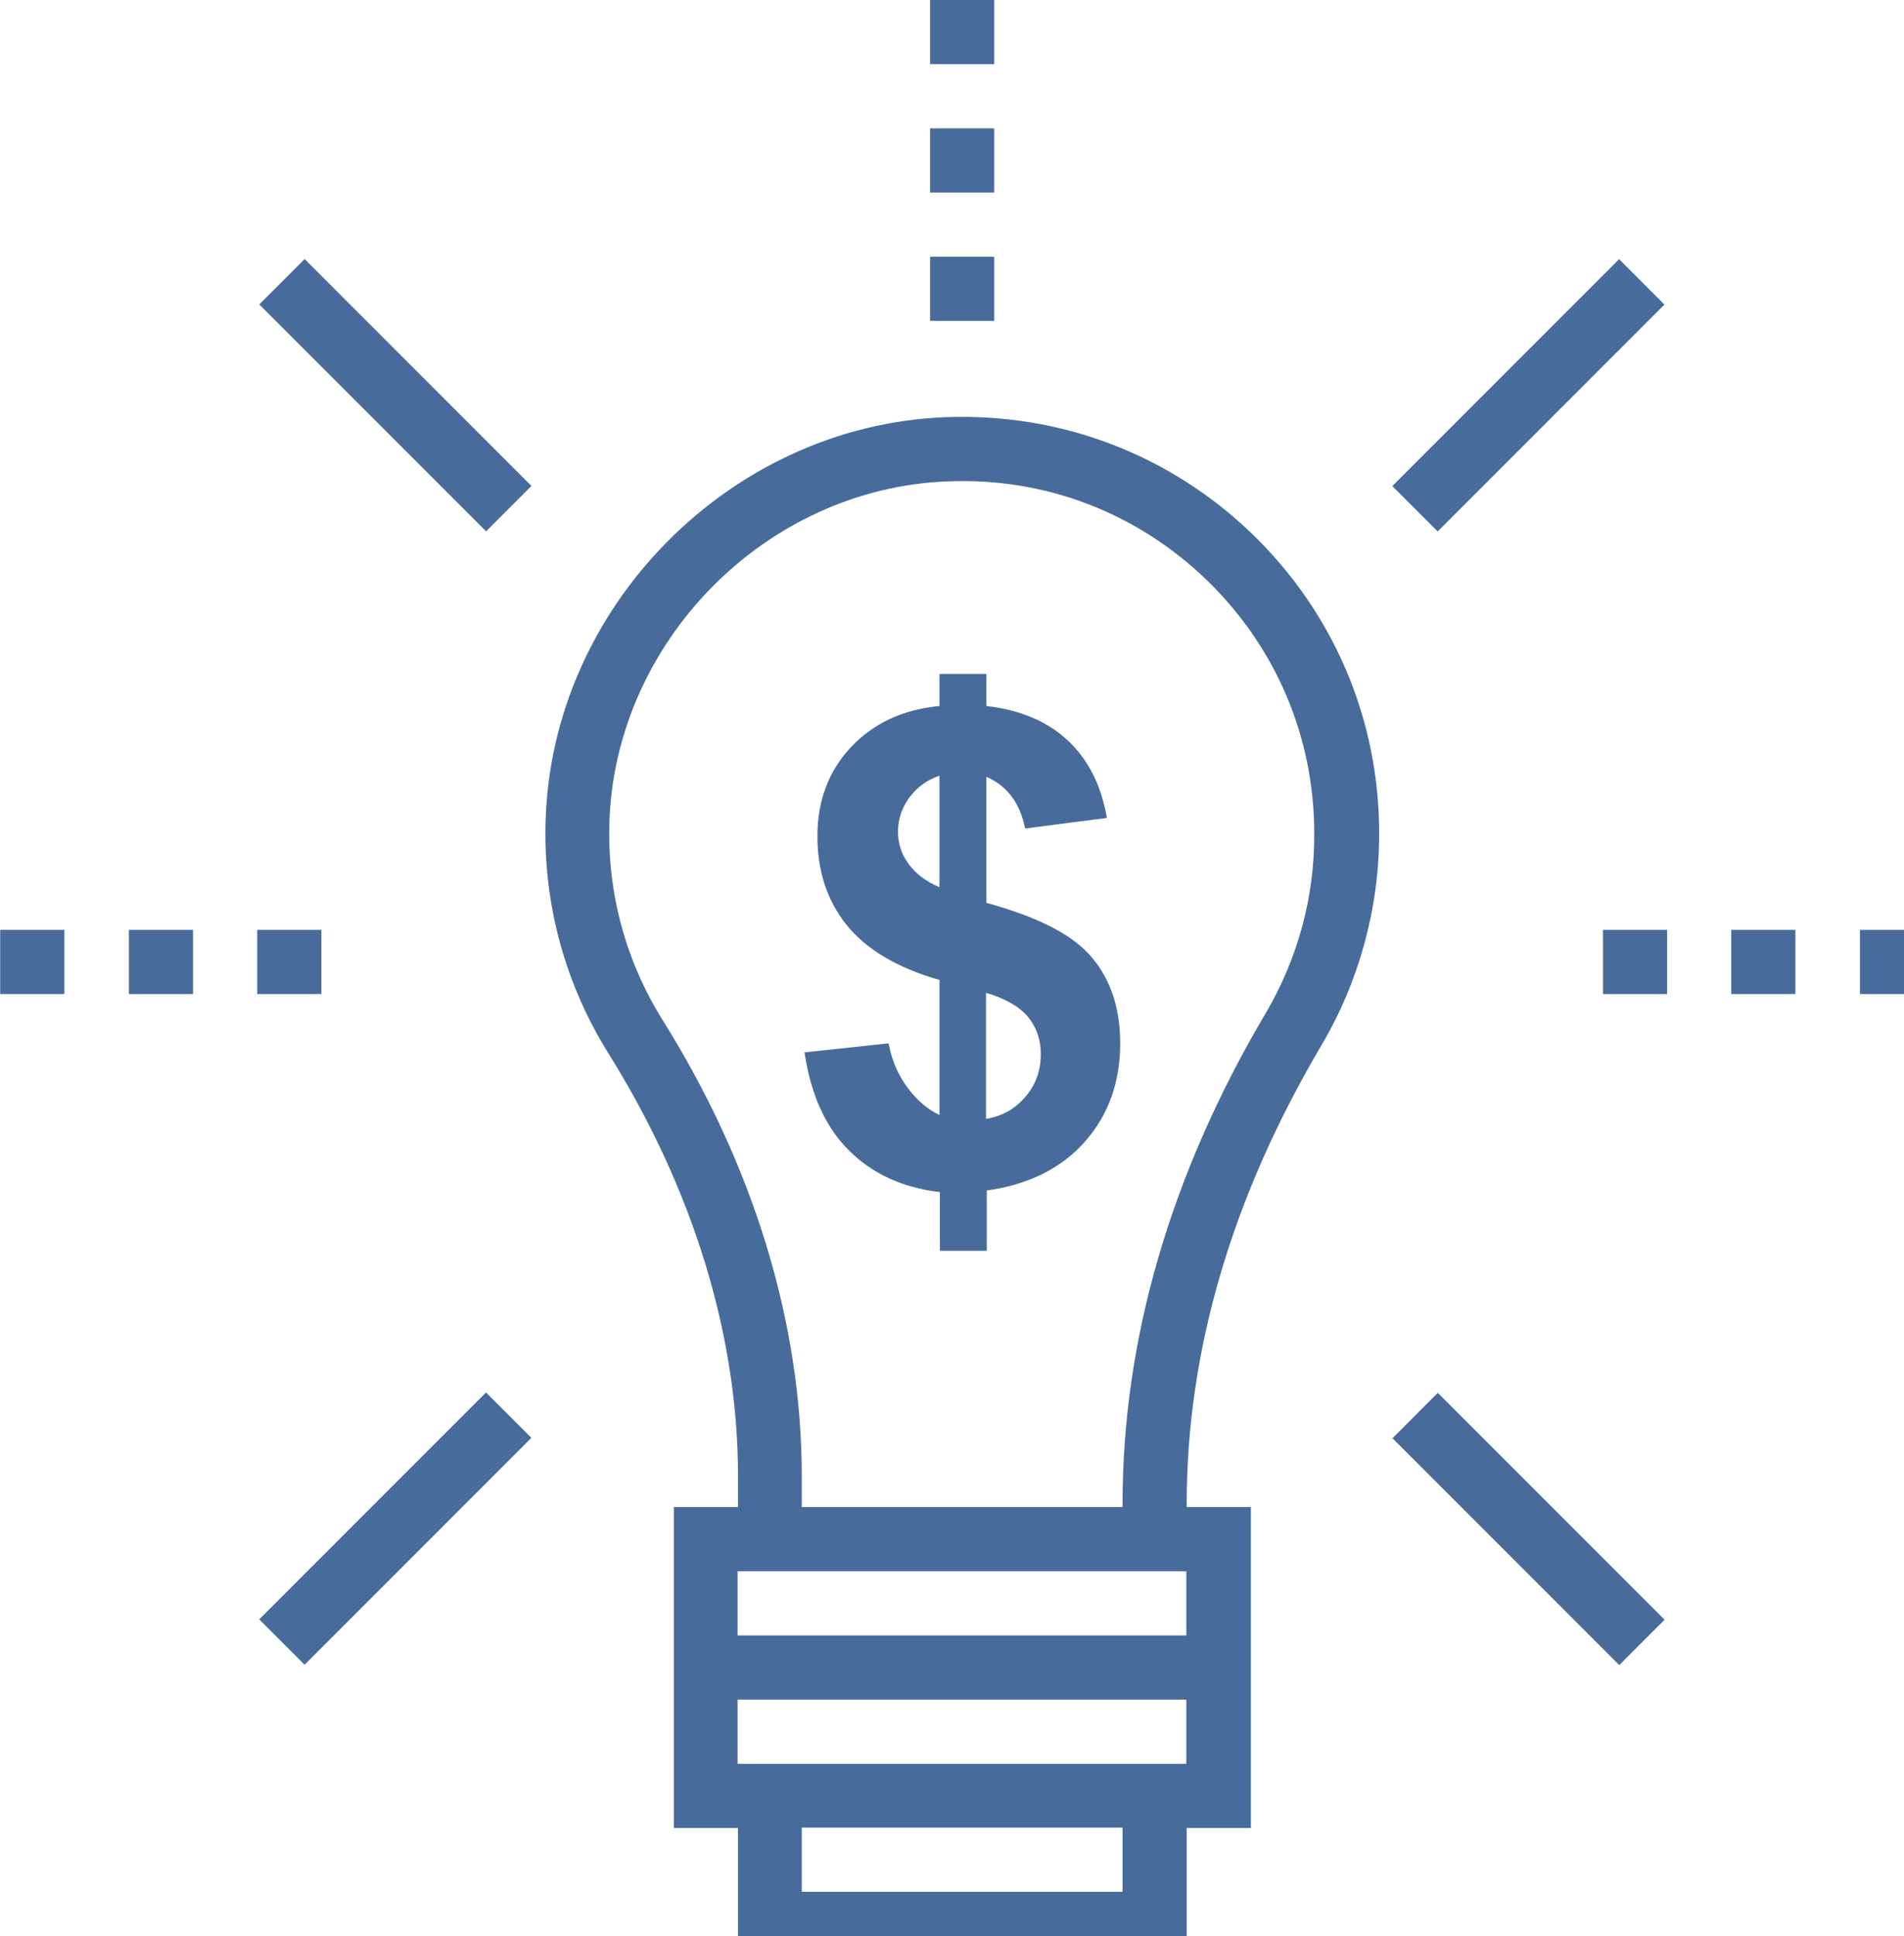 <?xml version="1.0" encoding="UTF-8" standalone="no"?>
<!-- Created with Inkscape (http://www.inkscape.org/) -->

<svg
   xmlns:dc="http://purl.org/dc/elements/1.1/"
   xmlns:cc="http://creativecommons.org/ns#"
   xmlns:rdf="http://www.w3.org/1999/02/22-rdf-syntax-ns#"
   xmlns:svg="http://www.w3.org/2000/svg"
   xmlns="http://www.w3.org/2000/svg"
   xmlns:sodipodi="http://sodipodi.sourceforge.net/DTD/sodipodi-0.dtd"
   xmlns:inkscape="http://www.inkscape.org/namespaces/inkscape"
   width="11.681mm"
   height="11.874mm"
   viewBox="0 0 11.681 11.874"
   version="1.1"
   id="svg6744"
   inkscape:version="0.92.5 (2060ec1f9f, 2020-04-08)"
   sodipodi:docname="icon1.svg">
  <defs
     id="defs6738" />
  <sodipodi:namedview
     id="base"
     pagecolor="#ffffff"
     bordercolor="#666666"
     borderopacity="1.0"
     inkscape:pageopacity="0.0"
     inkscape:pageshadow="2"
     inkscape:zoom="0.98994949"
     inkscape:cx="755.02941"
     inkscape:cy="-79.977409"
     inkscape:document-units="mm"
     inkscape:current-layer="layer1"
     showgrid="false"
     fit-margin-top="0"
     fit-margin-left="0"
     fit-margin-right="0"
     fit-margin-bottom="0"
     inkscape:window-width="2880"
     inkscape:window-height="1526"
     inkscape:window-x="2869"
     inkscape:window-y="-11"
     inkscape:window-maximized="1" />
  <g
     inkscape:label="Capa 1"
     inkscape:groupmode="layer"
     id="layer1"
     transform="translate(394.007,-111.898)">
    <g
       style="fill:#476c9b;fill-opacity:1"
       transform="matrix(0.024,0,0,0.024,-394.103,111.898)"
       id="g7724">
      <g
         style="fill:#476c9b;fill-opacity:1"
         id="g7541">
        <g
           style="fill:#476c9b;fill-opacity:1"
           id="g7539">
          <rect
             style="fill:#476c9b;fill-opacity:1"
             x="241.75"
             y="65.6"
             width="16.4"
             height="16.4"
             id="rect7537" />
        </g>
      </g>
      <g
         style="fill:#476c9b;fill-opacity:1"
         id="g7547">
        <g
           style="fill:#476c9b;fill-opacity:1"
           id="g7545">
          <rect
             style="fill:#476c9b;fill-opacity:1"
             x="241.75"
             y="32.8"
             width="16.4"
             height="16.4"
             id="rect7543" />
        </g>
      </g>
      <g
         style="fill:#476c9b;fill-opacity:1"
         id="g7553">
        <g
           style="fill:#476c9b;fill-opacity:1"
           id="g7551">
          <rect
             style="fill:#476c9b;fill-opacity:1"
             y="0"
             x="241.75"
             width="16.4"
             height="16.4"
             id="rect7549" />
        </g>
      </g>
      <g
         style="fill:#476c9b;fill-opacity:1"
         id="g7559">
        <g
           style="fill:#476c9b;fill-opacity:1"
           id="g7557">
          <rect
             style="fill:#476c9b;fill-opacity:1"
             x="413.75"
             y="237.6"
             width="16.4"
             height="16.4"
             id="rect7555" />
        </g>
      </g>
      <g
         style="fill:#476c9b;fill-opacity:1"
         id="g7565">
        <g
           style="fill:#476c9b;fill-opacity:1"
           id="g7563">
          <rect
             style="fill:#476c9b;fill-opacity:1"
             x="446.55"
             y="237.6"
             width="16.4"
             height="16.4"
             id="rect7561" />
        </g>
      </g>
      <g
         style="fill:#476c9b;fill-opacity:1"
         id="g7571">
        <g
           style="fill:#476c9b;fill-opacity:1"
           id="g7569">
          <rect
             style="fill:#476c9b;fill-opacity:1"
             x="479.45"
             y="237.6"
             width="16.4"
             height="16.4"
             id="rect7567" />
        </g>
      </g>
      <g
         style="fill:#476c9b;fill-opacity:1"
         id="g7577">
        <g
           style="fill:#476c9b;fill-opacity:1"
           id="g7575">
          <rect
             style="fill:#476c9b;fill-opacity:1"
             x="4.05"
             y="237.6"
             width="16.4"
             height="16.4"
             id="rect7573" />
        </g>
      </g>
      <g
         style="fill:#476c9b;fill-opacity:1"
         id="g7583">
        <g
           style="fill:#476c9b;fill-opacity:1"
           id="g7581">
          <rect
             style="fill:#476c9b;fill-opacity:1"
             x="36.95"
             y="237.6"
             width="16.4"
             height="16.4"
             id="rect7579" />
        </g>
      </g>
      <g
         style="fill:#476c9b;fill-opacity:1"
         id="g7589">
        <g
           style="fill:#476c9b;fill-opacity:1"
           id="g7587">
          <rect
             style="fill:#476c9b;fill-opacity:1"
             x="69.75"
             y="237.6"
             width="16.4"
             height="16.4"
             id="rect7585" />
        </g>
      </g>
      <g
         style="fill:#476c9b;fill-opacity:1"
         id="g7595-7">
        <g
           style="fill:#476c9b;fill-opacity:1"
           id="g7593">
          <path
             style="fill:#476c9b;fill-opacity:1"
             inkscape:connector-curvature="0"
             d="m 341.85,267 c 9.6,-16.3 14.7,-35 14.7,-54 0,-29.2 -11.6,-56.5 -32.7,-76.8 -21.1,-20.2 -48.8,-30.7 -78.1,-29.6 -55.2,2.1 -101.1,48.7 -102.3,103.9 -0.5,20.8 5.1,41.1 16.1,58.7 21.6,34.6 33.1,71.9 33.1,107.9 v 8 h -16.4 v 32.8 16.4 32.8 h 16.4 v 32.8 h 114.7 v -32.8 h 16.4 v -32.8 -16.4 -32.8 h -16.4 v -0.9 c 0,-39.1 11.6,-78.5 34.5,-117.2 z m -149.3,134.5 h 114.7 v 16.4 h -114.7 z m 98.4,81.9 h -82 V 467 h 82 z m -98.4,-32.7 v -16.4 h 114.7 v 16.4 z m 98.4,-66.5 v 0.9 h -82 v -8 c 0,-39 -12.3,-79.3 -35.6,-116.5 -9.3,-14.9 -14,-32 -13.6,-49.7 1.1,-46.7 39.9,-86.2 86.6,-87.9 24.9,-1 48.2,8 66,25.1 17.8,17.2 27.6,40.2 27.6,64.9 0.1,16.1 -4.2,31.9 -12.3,45.7 -24.4,41.2 -36.7,83.5 -36.7,125.5 z"
             id="path7591" />
        </g>
      </g>
      <g
         style="fill:#476c9b;fill-opacity:1"
         id="g7601">
        <g
           style="fill:#476c9b;fill-opacity:1"
           id="g7599">
          <path
             style="fill:#476c9b;fill-opacity:1"
             inkscape:connector-curvature="0"
             d="m 283.15,244.7 c -4.8,-5.8 -13.8,-10.4 -27,-14 v -32.2 c 5.3,2.3 8.6,6.7 9.9,13.2 l 20.9,-2.7 c -1.4,-8.2 -4.7,-14.8 -9.9,-19.7 -5.2,-4.9 -12.1,-7.9 -20.9,-8.9 v -8.2 h -12 v 8.2 c -9.5,0.9 -17,4.5 -22.7,10.6 -5.7,6.1 -8.5,13.7 -8.5,22.7 0,8.9 2.5,16.5 7.5,22.7 5,6.2 12.9,10.9 23.7,14 v 34.5 c -3,-1.4 -5.7,-3.7 -8.1,-6.9 -2.4,-3.2 -4.1,-7 -4.9,-11.4 l -21.5,2.3 c 1.6,10.8 5.4,19.2 11.4,25.1 5.9,5.9 13.7,9.5 23.2,10.6 v 15 h 12 v -15.4 c 10.7,-1.5 19.1,-5.7 25.1,-12.5 6,-6.8 9,-15.2 9,-25.1 0,-8.9 -2.4,-16.2 -7.2,-21.9 z m -39,-18 c -3.6,-1.5 -6.2,-3.6 -8,-6.1 -1.8,-2.5 -2.6,-5.2 -2.6,-8.1 0,-3.2 1,-6.1 2.9,-8.7 1.9,-2.6 4.5,-4.5 7.7,-5.6 z m 22,53.5 c -2.6,3.1 -5.9,5 -10.1,5.7 v -32.2 c 4.9,1.4 8.5,3.5 10.7,6.1 2.2,2.7 3.3,5.8 3.3,9.5 0,4.3 -1.3,7.9 -3.9,10.9 z"
             id="path7597-9" />
        </g>
      </g>
      <g
         style="fill:#476c9b;fill-opacity:1"
         id="g7607">
        <g
           style="fill:#476c9b;fill-opacity:1"
           id="g7605">
          <rect
             style="fill:#476c9b;fill-opacity:1"
             x="353.746"
             y="92.776"
             transform="matrix(0.707,-0.707,0.707,0.707,44.217,308.702)"
             width="81.999"
             height="16.4"
             id="rect7603" />
        </g>
      </g>
      <g
         style="fill:#476c9b;fill-opacity:1"
         id="g7613">
        <g
           style="fill:#476c9b;fill-opacity:1"
           id="g7611">
          <rect
             style="fill:#476c9b;fill-opacity:1"
             x="64.098"
             y="382.423"
             transform="matrix(0.707,-0.707,0.707,0.707,-245.43,188.726)"
             width="81.999"
             height="16.4"
             id="rect7609" />
        </g>
      </g>
      <g
         style="fill:#476c9b;fill-opacity:1"
         id="g7619">
        <g
           style="fill:#476c9b;fill-opacity:1"
           id="g7617">
          <rect
             style="fill:#476c9b;fill-opacity:1"
             x="96.891"
             y="59.98"
             transform="matrix(0.707,-0.707,0.707,0.707,-40.623,103.887)"
             width="16.4"
             height="81.999"
             id="rect7615" />
        </g>
      </g>
      <g
         style="fill:#476c9b;fill-opacity:1"
         id="g7625">
        <g
           style="fill:#476c9b;fill-opacity:1"
           id="g7623">
          <rect
             style="fill:#476c9b;fill-opacity:1"
             x="386.612"
             y="349.688"
             transform="matrix(0.707,-0.707,0.707,0.707,-160.62,393.604)"
             width="16.4"
             height="81.999"
             id="rect7621" />
        </g>
      </g>
      <g
         style="fill:#476c9b;fill-opacity:1"
         id="g7627" />
      <g
         style="fill:#476c9b;fill-opacity:1"
         id="g7629" />
      <g
         style="fill:#476c9b;fill-opacity:1"
         id="g7631" />
      <g
         style="fill:#476c9b;fill-opacity:1"
         id="g7633" />
      <g
         style="fill:#476c9b;fill-opacity:1"
         id="g7635" />
      <g
         style="fill:#476c9b;fill-opacity:1"
         id="g7637" />
      <g
         style="fill:#476c9b;fill-opacity:1"
         id="g7639" />
      <g
         style="fill:#476c9b;fill-opacity:1"
         id="g7641" />
      <g
         style="fill:#476c9b;fill-opacity:1"
         id="g7643" />
      <g
         style="fill:#476c9b;fill-opacity:1"
         id="g7645" />
      <g
         style="fill:#476c9b;fill-opacity:1"
         id="g7647" />
      <g
         style="fill:#476c9b;fill-opacity:1"
         id="g7649" />
      <g
         style="fill:#476c9b;fill-opacity:1"
         id="g7651" />
      <g
         style="fill:#476c9b;fill-opacity:1"
         id="g7653" />
      <g
         style="fill:#476c9b;fill-opacity:1"
         id="g7655" />
    </g>
  </g>
</svg>
